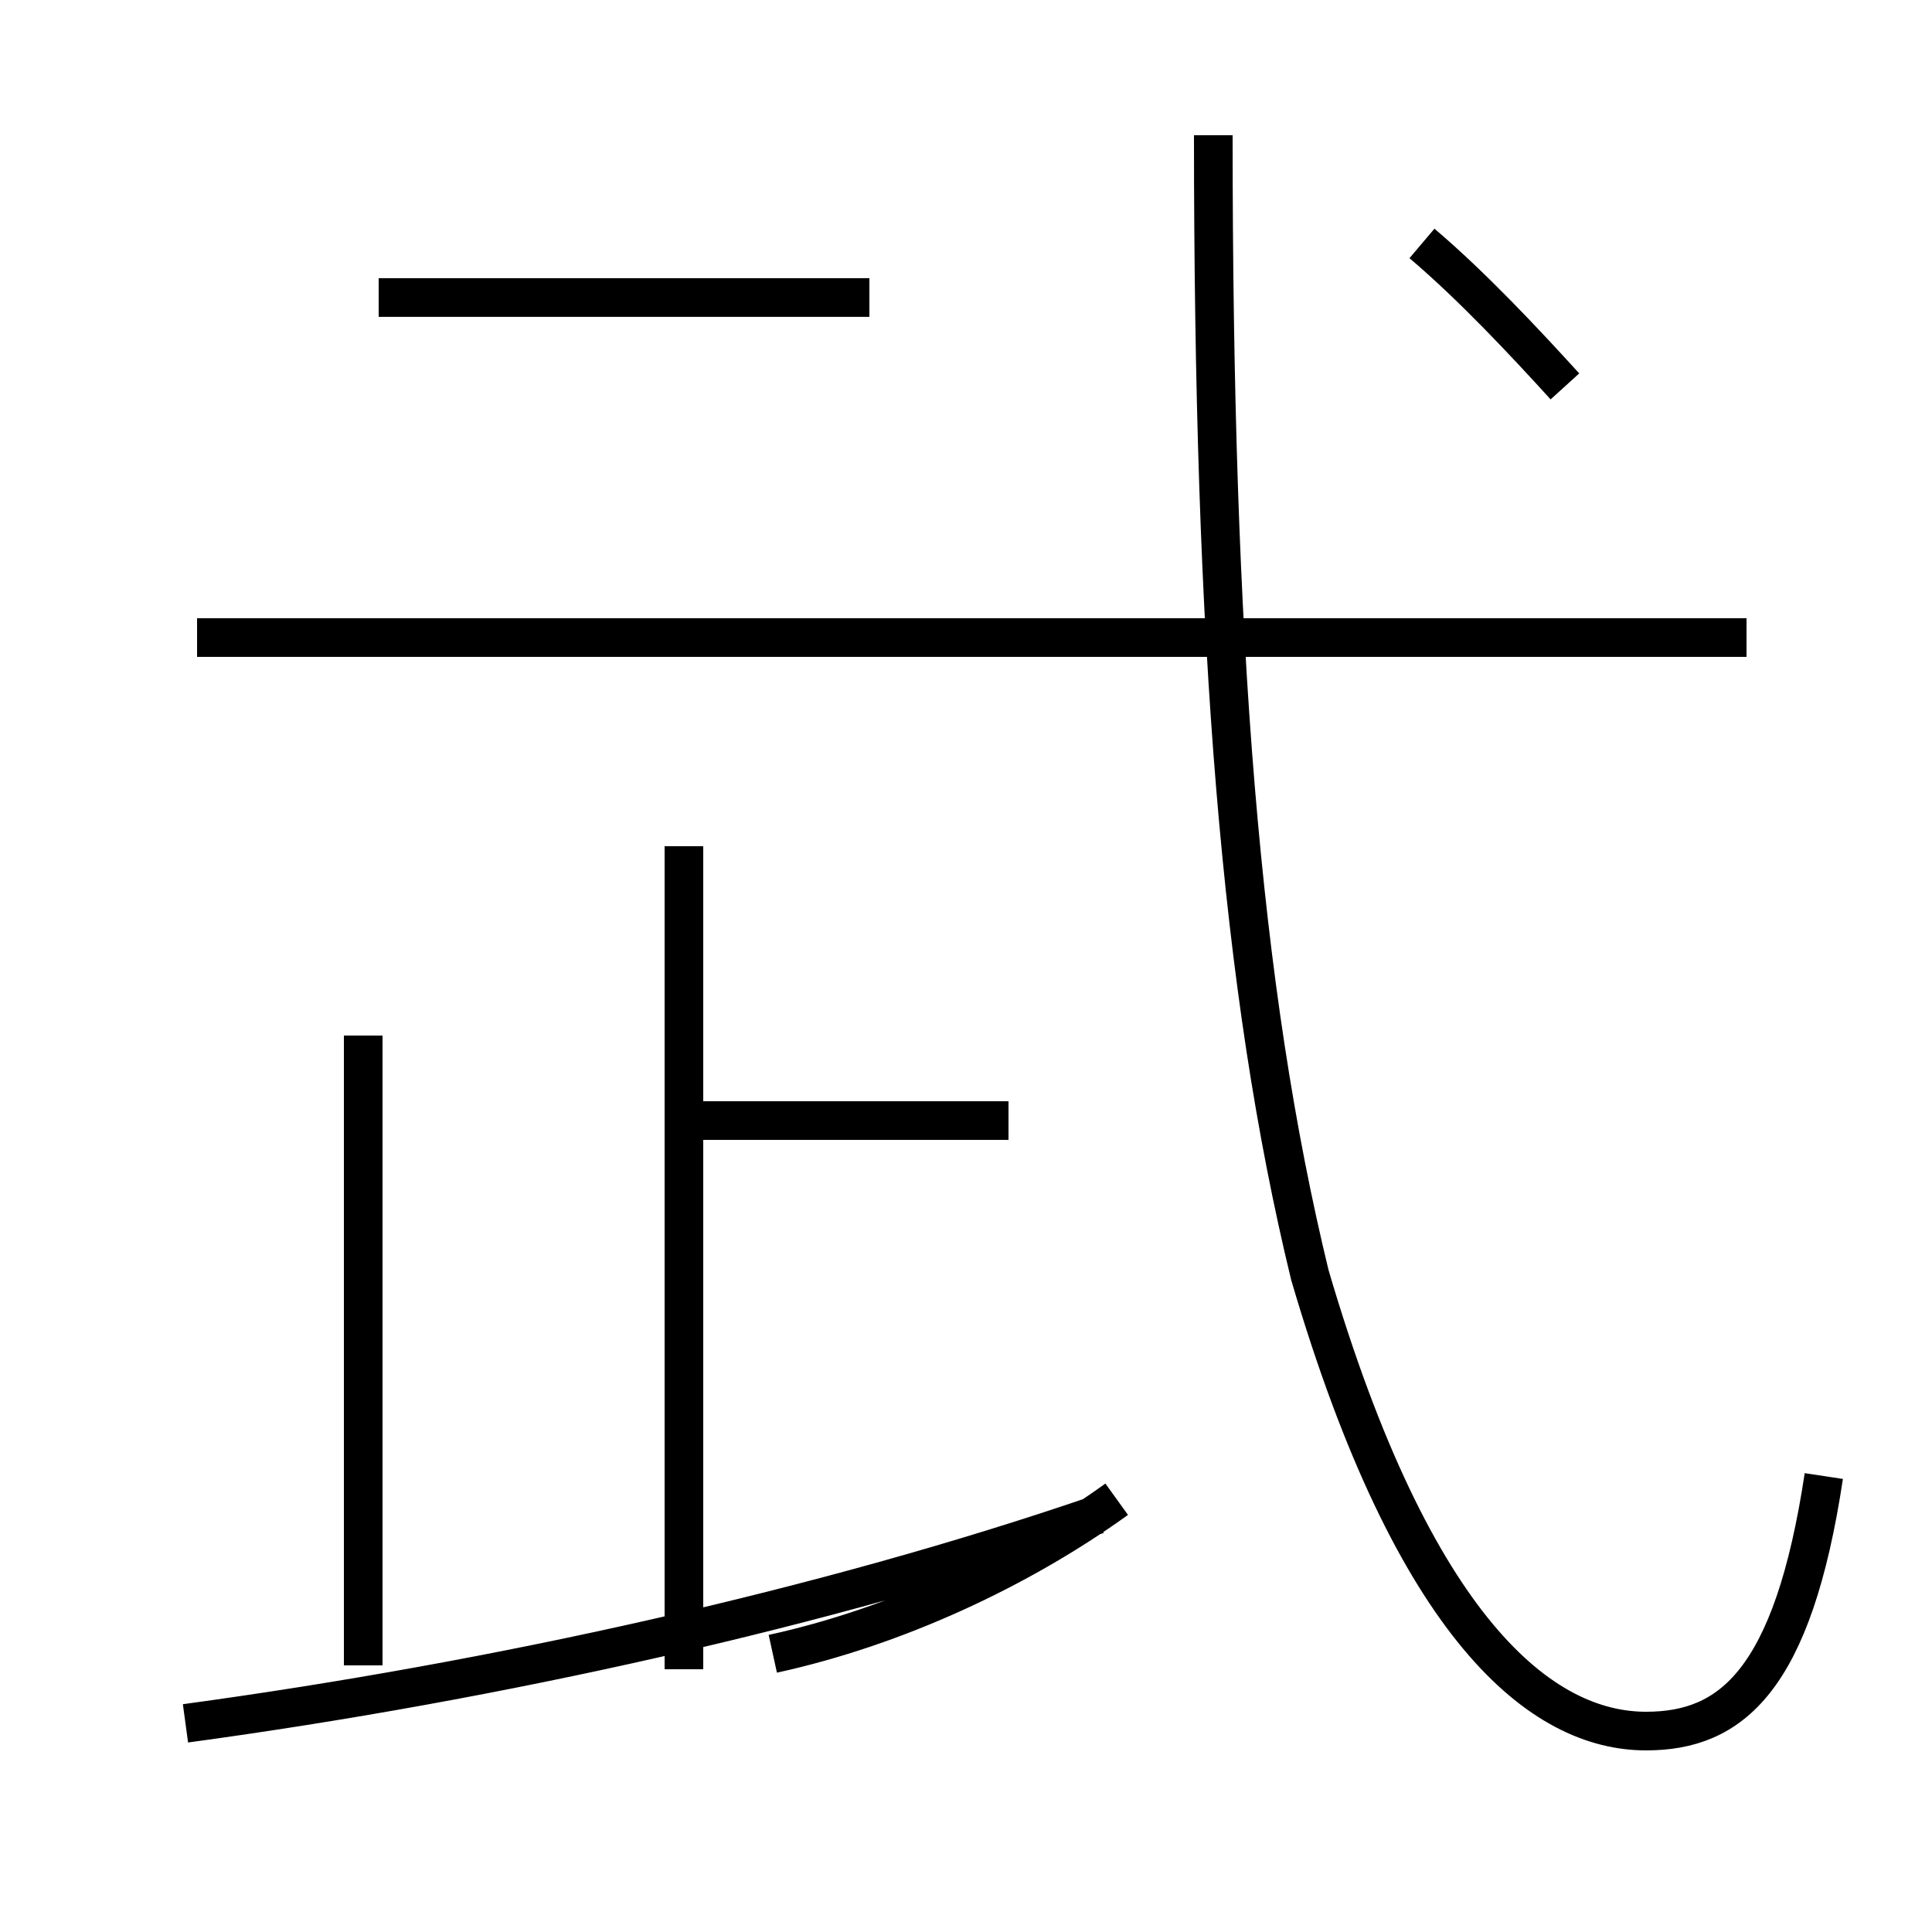 <?xml version='1.0' encoding='utf8'?>
<svg viewBox="0.0 -44.0 50.0 50.0" version="1.1" xmlns="http://www.w3.org/2000/svg">
<rect x="0.0" y="-44.0" width="50.0" height="50.0" fill="#808080" stroke="none"/>
<rect x="-1000" y="-1000" width="2000" height="2000" stroke="white" fill="white"/>
<g style="fill:none; stroke:#000000;  stroke-width:1">
<path d="M 22.5 36.3 L 9.8 36.3 M 17.7 0.8 L 17.7 22.1 M 4.8 -0.6 C 12.9 0.5 21.4 2.4 28.4 4.8 M 26.1 15.0 L 17.9 15.0 M 9.4 17.2 L 9.4 0.9 M 28.9 5.2 C 26.4 3.4 23.2 1.9 20.0 1.2 M 45.2 27.5 L 5.1 27.5 M 47.2 5.8 C 46.4 0.5 44.8 -0.8 42.6 -0.8 C 39.9 -0.8 36.6 1.8 33.9 11.0 C 32.1 18.4 31.4 27.4 31.4 40.5 M 40.5 34.0 C 39.5 35.1 38.1 36.6 36.8 37.7" transform="scale(1, -1)" />
</g>
</svg>